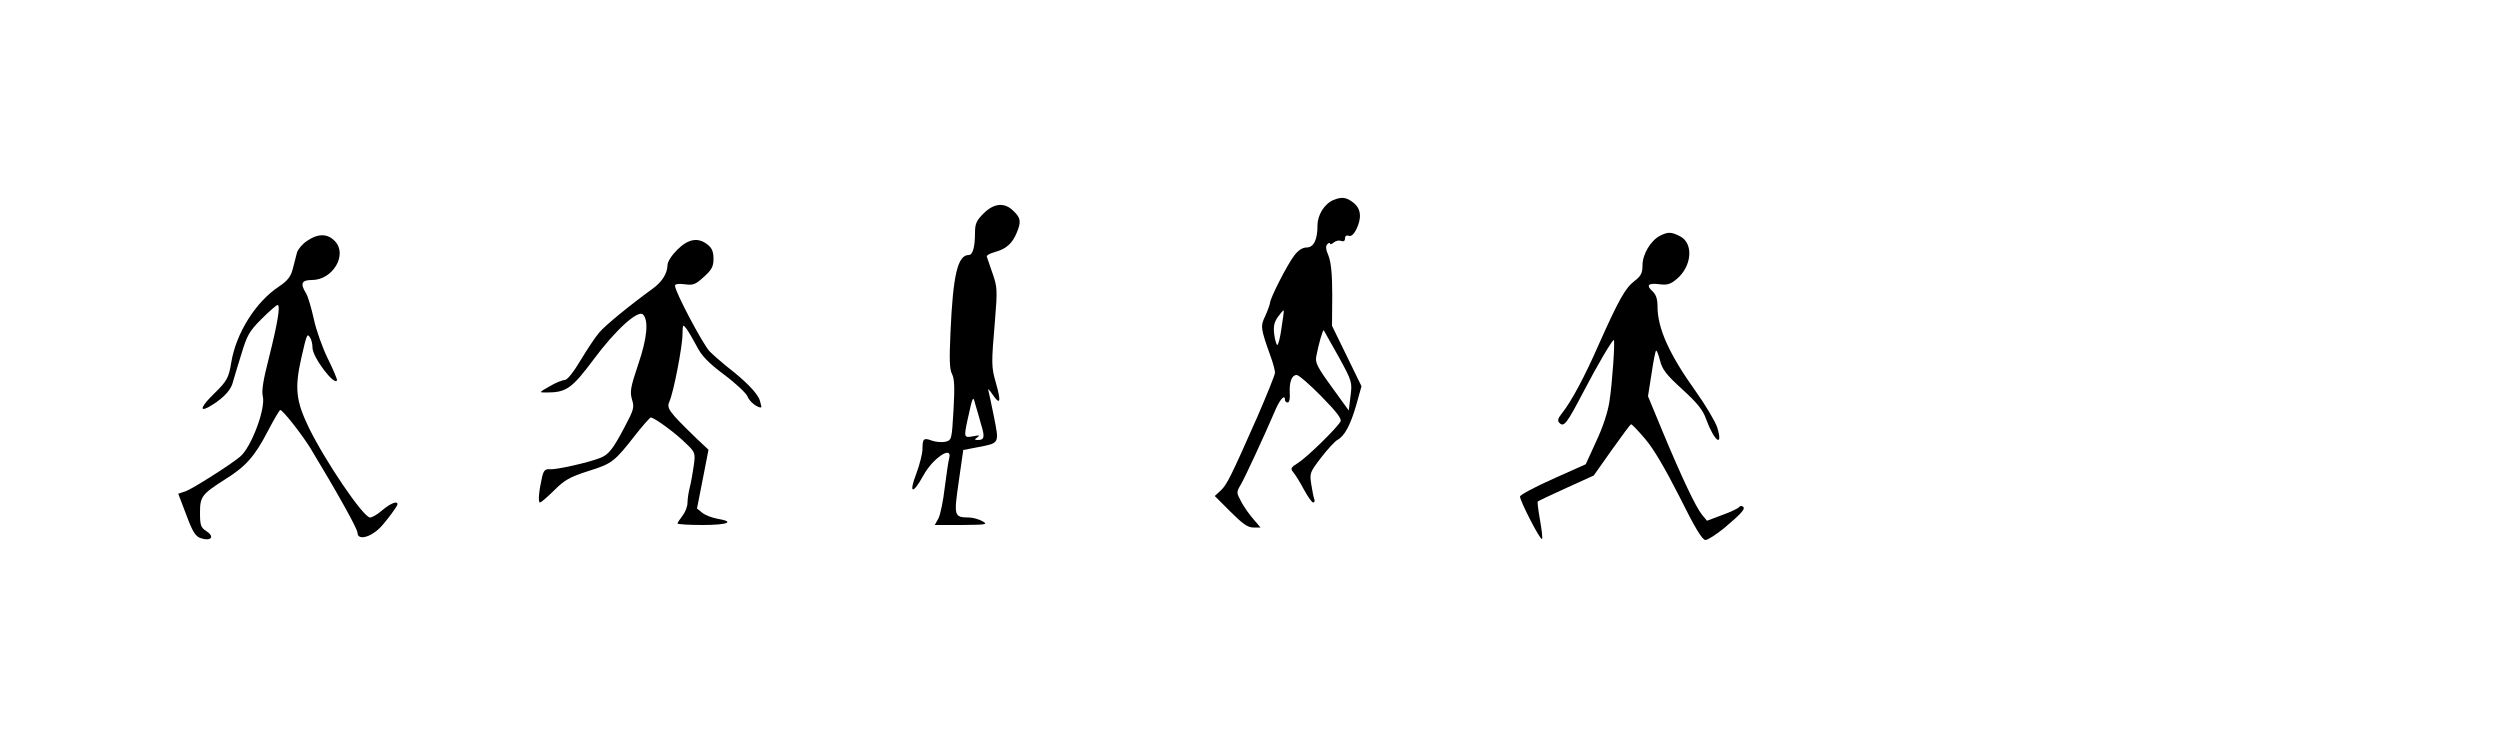 <?xml version="1.0" standalone="no"?>
<!DOCTYPE svg PUBLIC "-//W3C//DTD SVG 20010904//EN"
 "http://www.w3.org/TR/2001/REC-SVG-20010904/DTD/svg10.dtd">
<svg version="1.0" xmlns="http://www.w3.org/2000/svg"
 width="1000pt" height="301pt" viewBox="0 0 1000 301"
 preserveAspectRatio="xMidYMid meet">

<g transform="translate(0,301) scale(0.1,-0.1)"
fill="#000000" stroke="none">
<path d="M5334 2210 c-35 -14 -64 -59 -64 -101 0 -58 -15 -89 -44 -89 -16 0
-33 -11 -49 -32 -29 -38 -97 -172 -97 -190 -1 -7 -9 -30 -19 -52 -20 -41 -19
-49 23 -166 9 -25 16 -52 16 -61 0 -8 -32 -87 -70 -175 -108 -244 -122 -272
-147 -296 l-24 -22 63 -63 c48 -48 69 -63 91 -63 l29 0 -28 33 c-16 18 -38 49
-49 70 -20 37 -20 38 -1 70 16 28 88 182 141 305 18 39 35 55 35 32 0 -5 5
-10 11 -10 6 0 10 16 8 38 -2 45 8 72 28 72 8 0 53 -39 99 -86 61 -62 82 -90
76 -100 -15 -27 -135 -144 -169 -165 -30 -19 -32 -23 -20 -38 8 -9 27 -40 42
-68 16 -29 32 -53 38 -53 5 0 7 6 4 14 -3 7 -8 34 -12 59 -7 44 -5 49 39 106
26 34 55 65 65 71 29 15 53 60 76 140 l21 75 -59 121 -59 121 1 122 c0 86 -5
132 -15 158 -11 25 -12 39 -5 46 6 6 11 7 11 3 0 -5 7 -3 15 4 8 7 22 10 30 6
9 -3 15 0 15 10 0 10 6 14 15 11 9 -4 20 5 30 25 23 47 19 83 -11 107 -28 22
-46 25 -80 11z m-208 -512 c-5 -38 -13 -68 -17 -68 -3 0 -9 19 -12 42 -4 32
-1 48 15 71 11 15 21 27 23 25 1 -2 -3 -33 -9 -70z m228 -114 c55 -100 55
-103 48 -159 l-7 -57 -68 94 c-57 78 -67 98 -62 122 9 48 26 108 30 105 1 -2
28 -50 59 -105z"/>
<path d="M3934 2156 c-28 -28 -34 -41 -34 -77 0 -57 -9 -89 -25 -89 -44 0 -63
-79 -73 -308 -5 -109 -4 -149 6 -168 10 -19 11 -54 6 -145 -7 -117 -7 -119
-32 -126 -14 -3 -38 -1 -53 4 -34 13 -39 9 -39 -32 0 -18 -11 -63 -25 -100
-31 -81 -14 -84 29 -6 37 68 116 121 103 69 -4 -13 -11 -66 -18 -118 -6 -52
-17 -107 -25 -123 l-15 -27 108 0 c99 1 106 2 83 15 -14 8 -38 15 -55 15 -59
1 -60 5 -40 144 l18 126 57 11 c89 17 87 14 66 121 -10 51 -21 100 -23 108 -3
8 5 0 18 -19 30 -44 34 -28 13 46 -19 66 -19 76 -4 252 10 121 9 134 -10 188
-11 32 -21 62 -23 67 -1 5 14 13 33 18 44 12 69 34 86 75 19 45 18 60 -11 88
-36 37 -79 33 -121 -9z m-9 -846 c15 -48 12 -60 -13 -60 -15 0 -15 2 -2 11 11
8 7 9 -17 4 -37 -7 -38 -5 -23 65 22 100 22 99 32 60 6 -19 16 -55 23 -80z"/>
<path d="M6640 2067 c-37 -19 -70 -74 -70 -118 0 -31 -6 -43 -32 -63 -37 -28
-63 -75 -143 -254 -56 -128 -109 -227 -147 -275 -17 -21 -19 -30 -10 -39 18
-18 30 -1 97 127 55 106 114 205 120 205 6 0 -6 -175 -17 -244 -6 -43 -27
-106 -53 -161 l-42 -92 -132 -59 c-72 -32 -131 -64 -131 -70 0 -18 81 -176 88
-170 3 3 -1 37 -8 76 -7 39 -11 72 -9 74 2 2 54 27 114 54 l110 50 72 102 c39
55 74 102 77 103 3 1 28 -25 56 -58 34 -39 81 -120 138 -232 62 -125 91 -173
104 -173 9 0 43 22 75 48 71 60 87 78 74 86 -5 4 -12 2 -15 -3 -3 -4 -33 -19
-67 -31 l-61 -23 -20 24 c-25 31 -80 147 -156 329 l-60 145 14 89 c7 48 15 90
18 93 3 3 10 -15 16 -39 9 -36 25 -57 90 -116 60 -55 82 -82 95 -120 32 -87
69 -115 44 -32 -7 22 -45 87 -85 143 -108 151 -154 254 -154 342 0 29 -6 47
-20 60 -27 24 -17 34 28 28 31 -4 44 0 69 21 61 51 68 143 13 171 -35 18 -48
18 -80 2z"/>
<path d="M1229 2047 c-19 -12 -37 -34 -41 -47 -4 -14 -11 -43 -17 -66 -8 -31
-21 -47 -55 -70 -93 -61 -172 -187 -191 -304 -10 -61 -17 -74 -66 -122 -53
-51 -64 -77 -26 -57 49 27 86 62 96 92 5 18 21 71 36 119 23 77 32 93 81 142
31 31 60 56 64 56 13 0 0 -74 -34 -210 -23 -89 -30 -133 -25 -154 13 -49 -46
-206 -91 -243 -41 -34 -187 -126 -215 -137 l-32 -11 32 -84 c26 -70 37 -87 59
-94 40 -13 56 6 22 28 -23 15 -26 24 -26 74 0 65 7 74 101 134 82 51 118 92
169 190 25 48 48 87 51 87 10 0 83 -93 119 -150 106 -175 190 -325 190 -341 0
-31 50 -20 90 20 22 22 70 86 70 94 0 15 -27 4 -60 -23 -19 -17 -41 -30 -50
-30 -27 1 -178 223 -245 360 -51 106 -57 157 -30 277 22 97 24 101 35 83 6 -8
10 -27 10 -41 0 -38 89 -155 98 -130 1 4 -15 43 -37 87 -21 43 -47 115 -56
159 -10 44 -23 90 -31 102 -24 39 -18 53 24 53 83 0 143 101 92 155 -29 31
-67 32 -111 2z"/>
<path d="M2709 2011 c-23 -23 -39 -48 -39 -62 -1 -33 -21 -65 -57 -92 -90 -65
-193 -149 -216 -177 -15 -17 -48 -67 -74 -110 -29 -49 -54 -80 -64 -80 -9 0
-37 -11 -60 -25 -44 -25 -44 -25 -14 -25 80 0 102 15 190 133 86 116 177 199
197 179 23 -23 17 -94 -19 -199 -31 -92 -34 -110 -25 -141 10 -32 7 -41 -30
-111 -47 -89 -64 -110 -98 -123 -45 -18 -174 -47 -199 -45 -19 2 -26 -4 -32
-28 -13 -56 -18 -105 -9 -105 4 0 30 22 57 49 41 41 62 53 137 77 95 30 103
36 189 146 29 37 56 67 60 68 14 0 99 -62 140 -103 38 -36 39 -39 32 -90 -4
-28 -11 -68 -16 -87 -5 -19 -9 -47 -9 -61 0 -15 -9 -38 -20 -52 -11 -14 -20
-28 -20 -31 0 -3 45 -6 100 -6 102 0 132 13 60 25 -22 4 -49 14 -61 24 l-21
17 23 117 23 118 -50 47 c-109 106 -119 119 -106 147 16 35 52 219 52 269 1
39 1 40 16 21 8 -11 26 -42 41 -70 19 -38 46 -66 110 -114 47 -35 89 -75 93
-87 8 -20 37 -44 54 -44 3 0 0 13 -5 29 -10 30 -58 78 -133 136 -21 17 -52 44
-68 60 -27 29 -138 238 -138 262 0 7 13 9 39 6 34 -5 43 -1 77 30 31 28 38 41
38 72 0 27 -6 43 -23 56 -38 31 -78 24 -122 -20z"/>
</g>
</svg>
